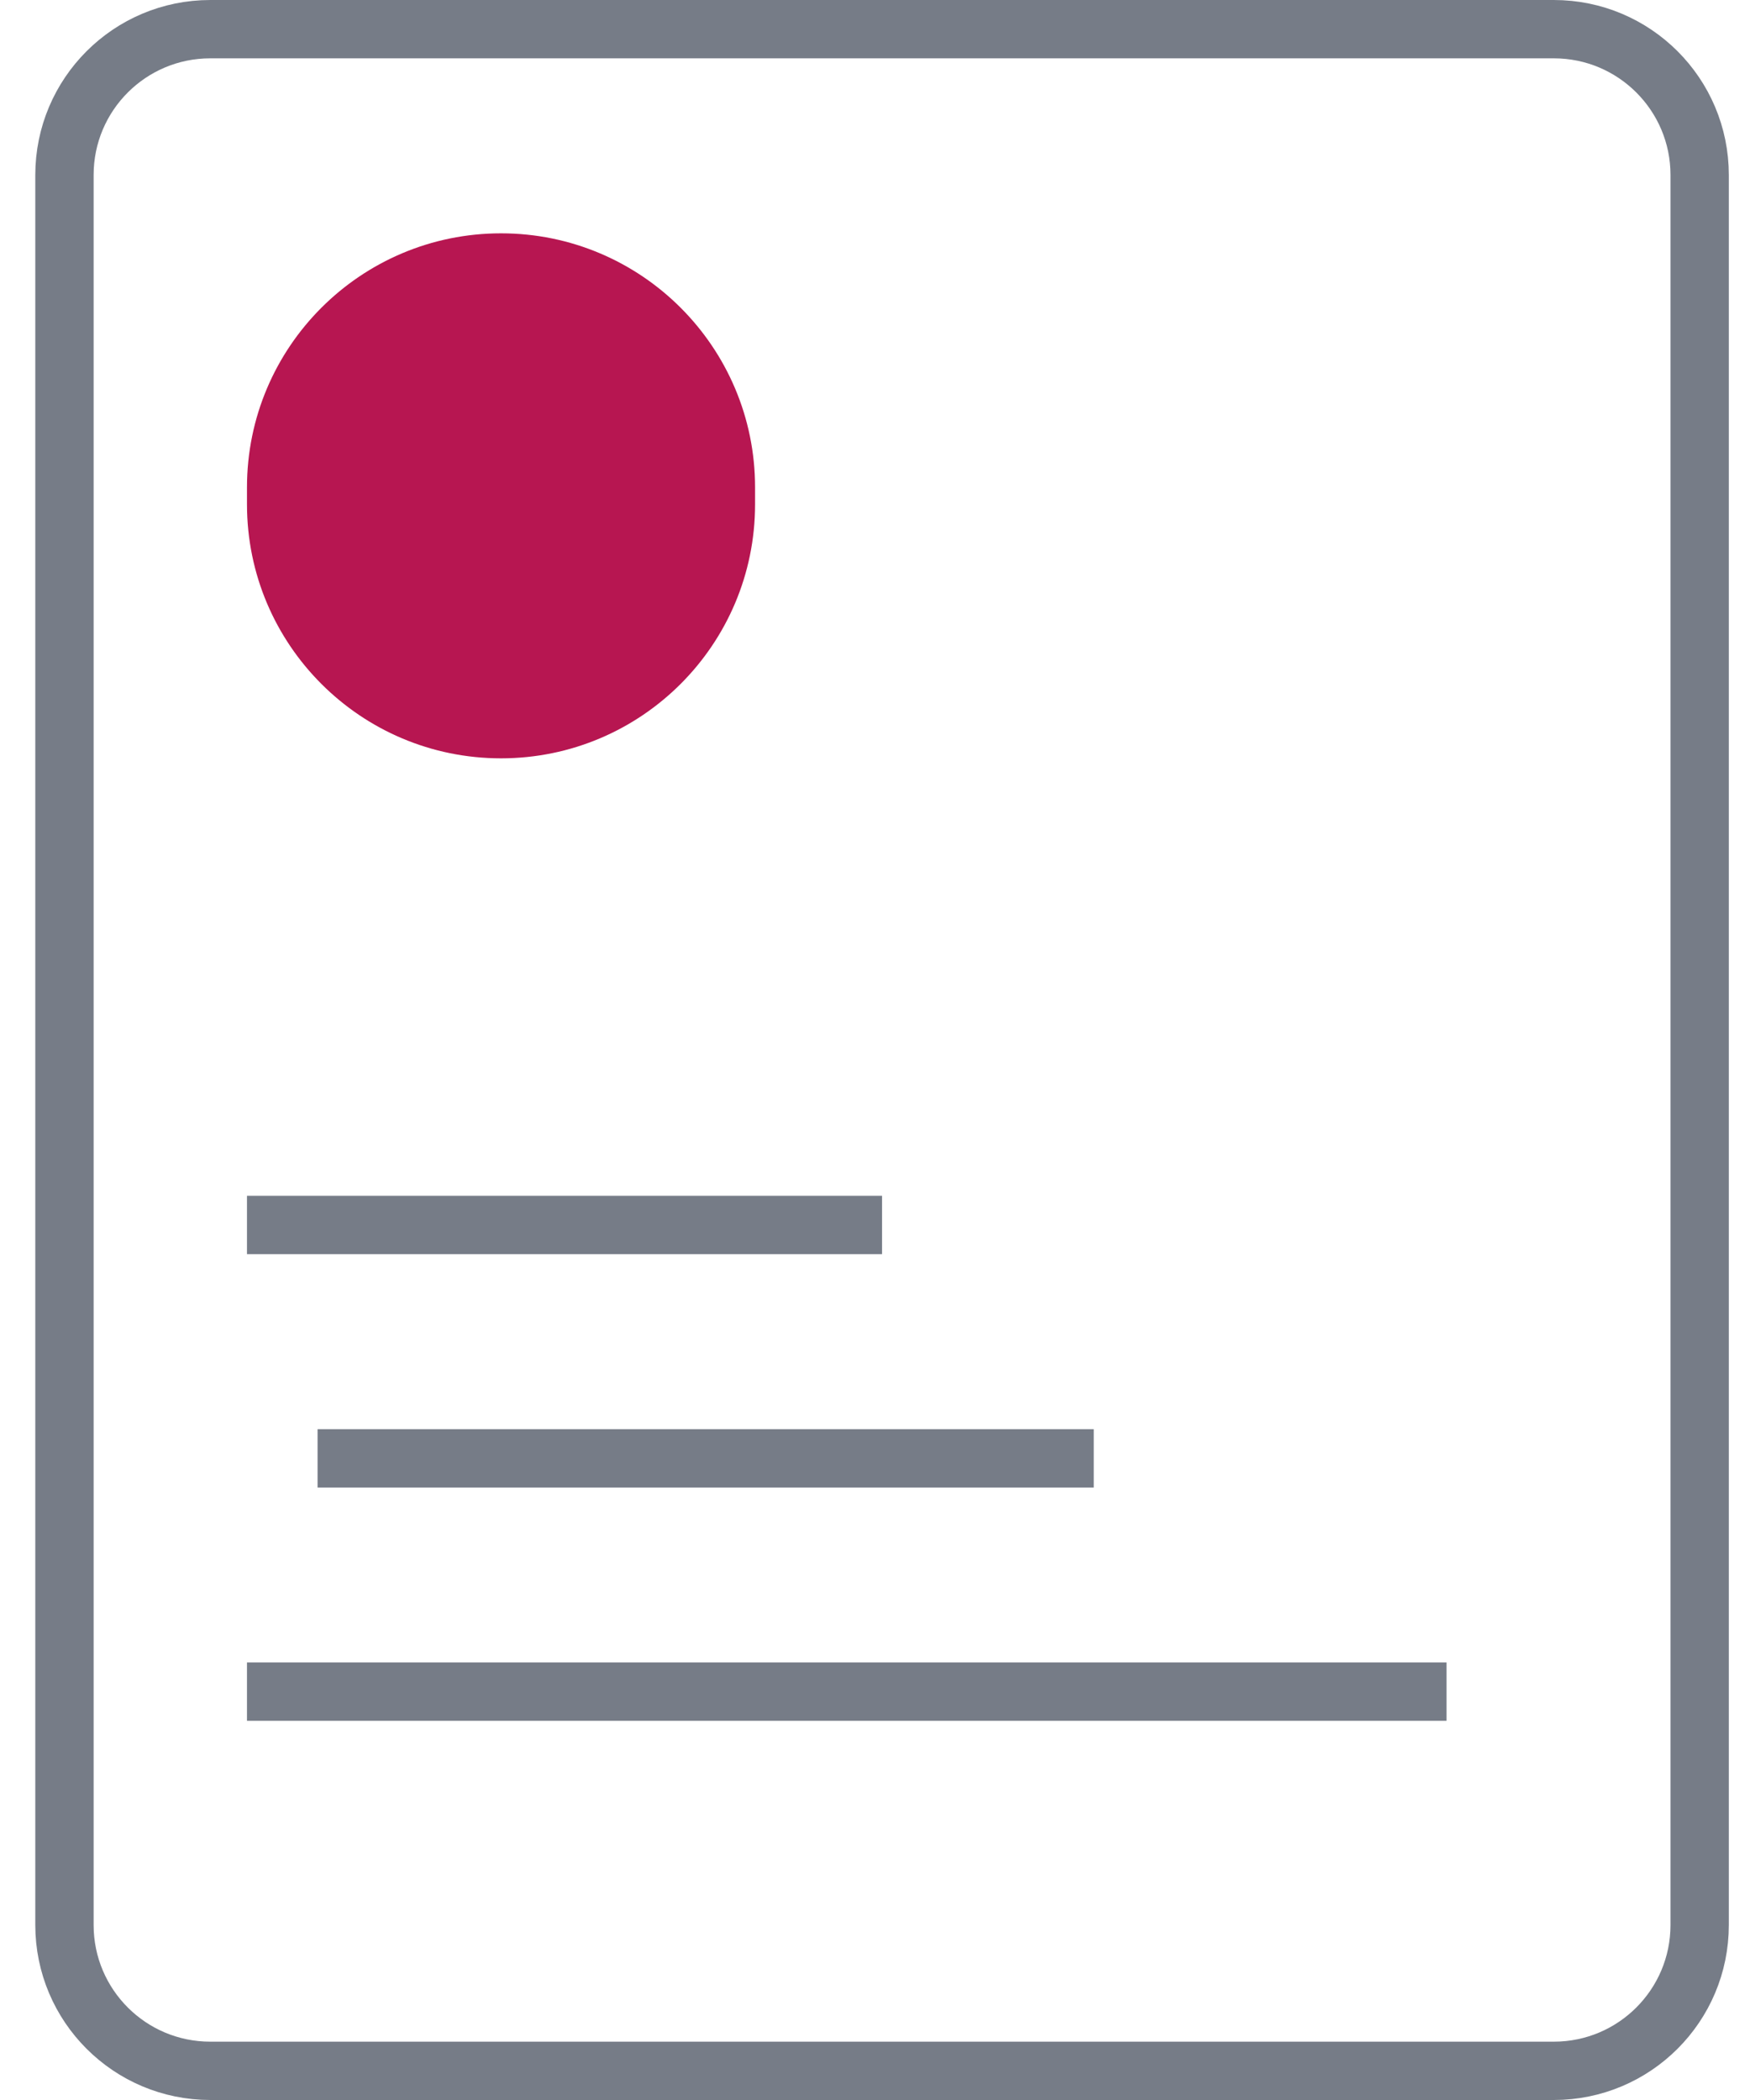 <?xml version="1.0" encoding="UTF-8"?>
<svg width="30px" height="36px" viewBox="0 0 30 36" version="1.1" xmlns="http://www.w3.org/2000/svg" xmlns:xlink="http://www.w3.org/1999/xlink">
    <!-- Generator: sketchtool 52.1 (67048) - http://www.bohemiancoding.com/sketch -->
    <title>45C59233-F162-4BA6-9D17-18AB8DC65D1B</title>
    <desc>Created with sketchtool.</desc>
    <g id="Design" stroke="none" stroke-width="1" fill="none" fill-rule="evenodd">
        <g id="05_2_desktop_product_landing" transform="translate(-411, -2559)">
            <g id="Group-13" transform="translate(369, 2532)">
                <g id="icon_cheque" transform="translate(42, 27)">
                    <path d="M3.605,0.5 C2.224,0.5 1.105,1.619 1.105,3 L1.105,33 C1.105,34.381 2.224,35.5 3.605,35.5 L26.637,35.5 C28.018,35.5 29.137,34.381 29.137,33 L29.137,3 C29.137,1.619 28.018,0.5 26.637,0.5 L3.605,0.5 Z" id="Rectangle" stroke="#767C87"></path>
                    <path d="M4.234,21 L15.121,21" id="Path-14" stroke="#767C87"></path>
                    <path d="M8.589,4 L8.589,4 C10.994,4 12.944,5.95 12.944,8.355 L12.944,8.645 C12.944,11.05 10.994,13 8.589,13 L8.589,13 C6.184,13 4.234,11.05 4.234,8.645 L4.234,8.355 C4.234,5.95 6.184,4 8.589,4 Z" id="Rectangle-2" fill="#B71651"></path>
                    <path d="M5.444,25 L18.75,25" id="Path-14-Copy-2" stroke="#767C87"></path>
                    <path d="M4.234,29 L24.798,29" id="Path-14-Copy-3" stroke="#767C87"></path>
                </g>
            </g>
        </g>
    </g>
</svg>